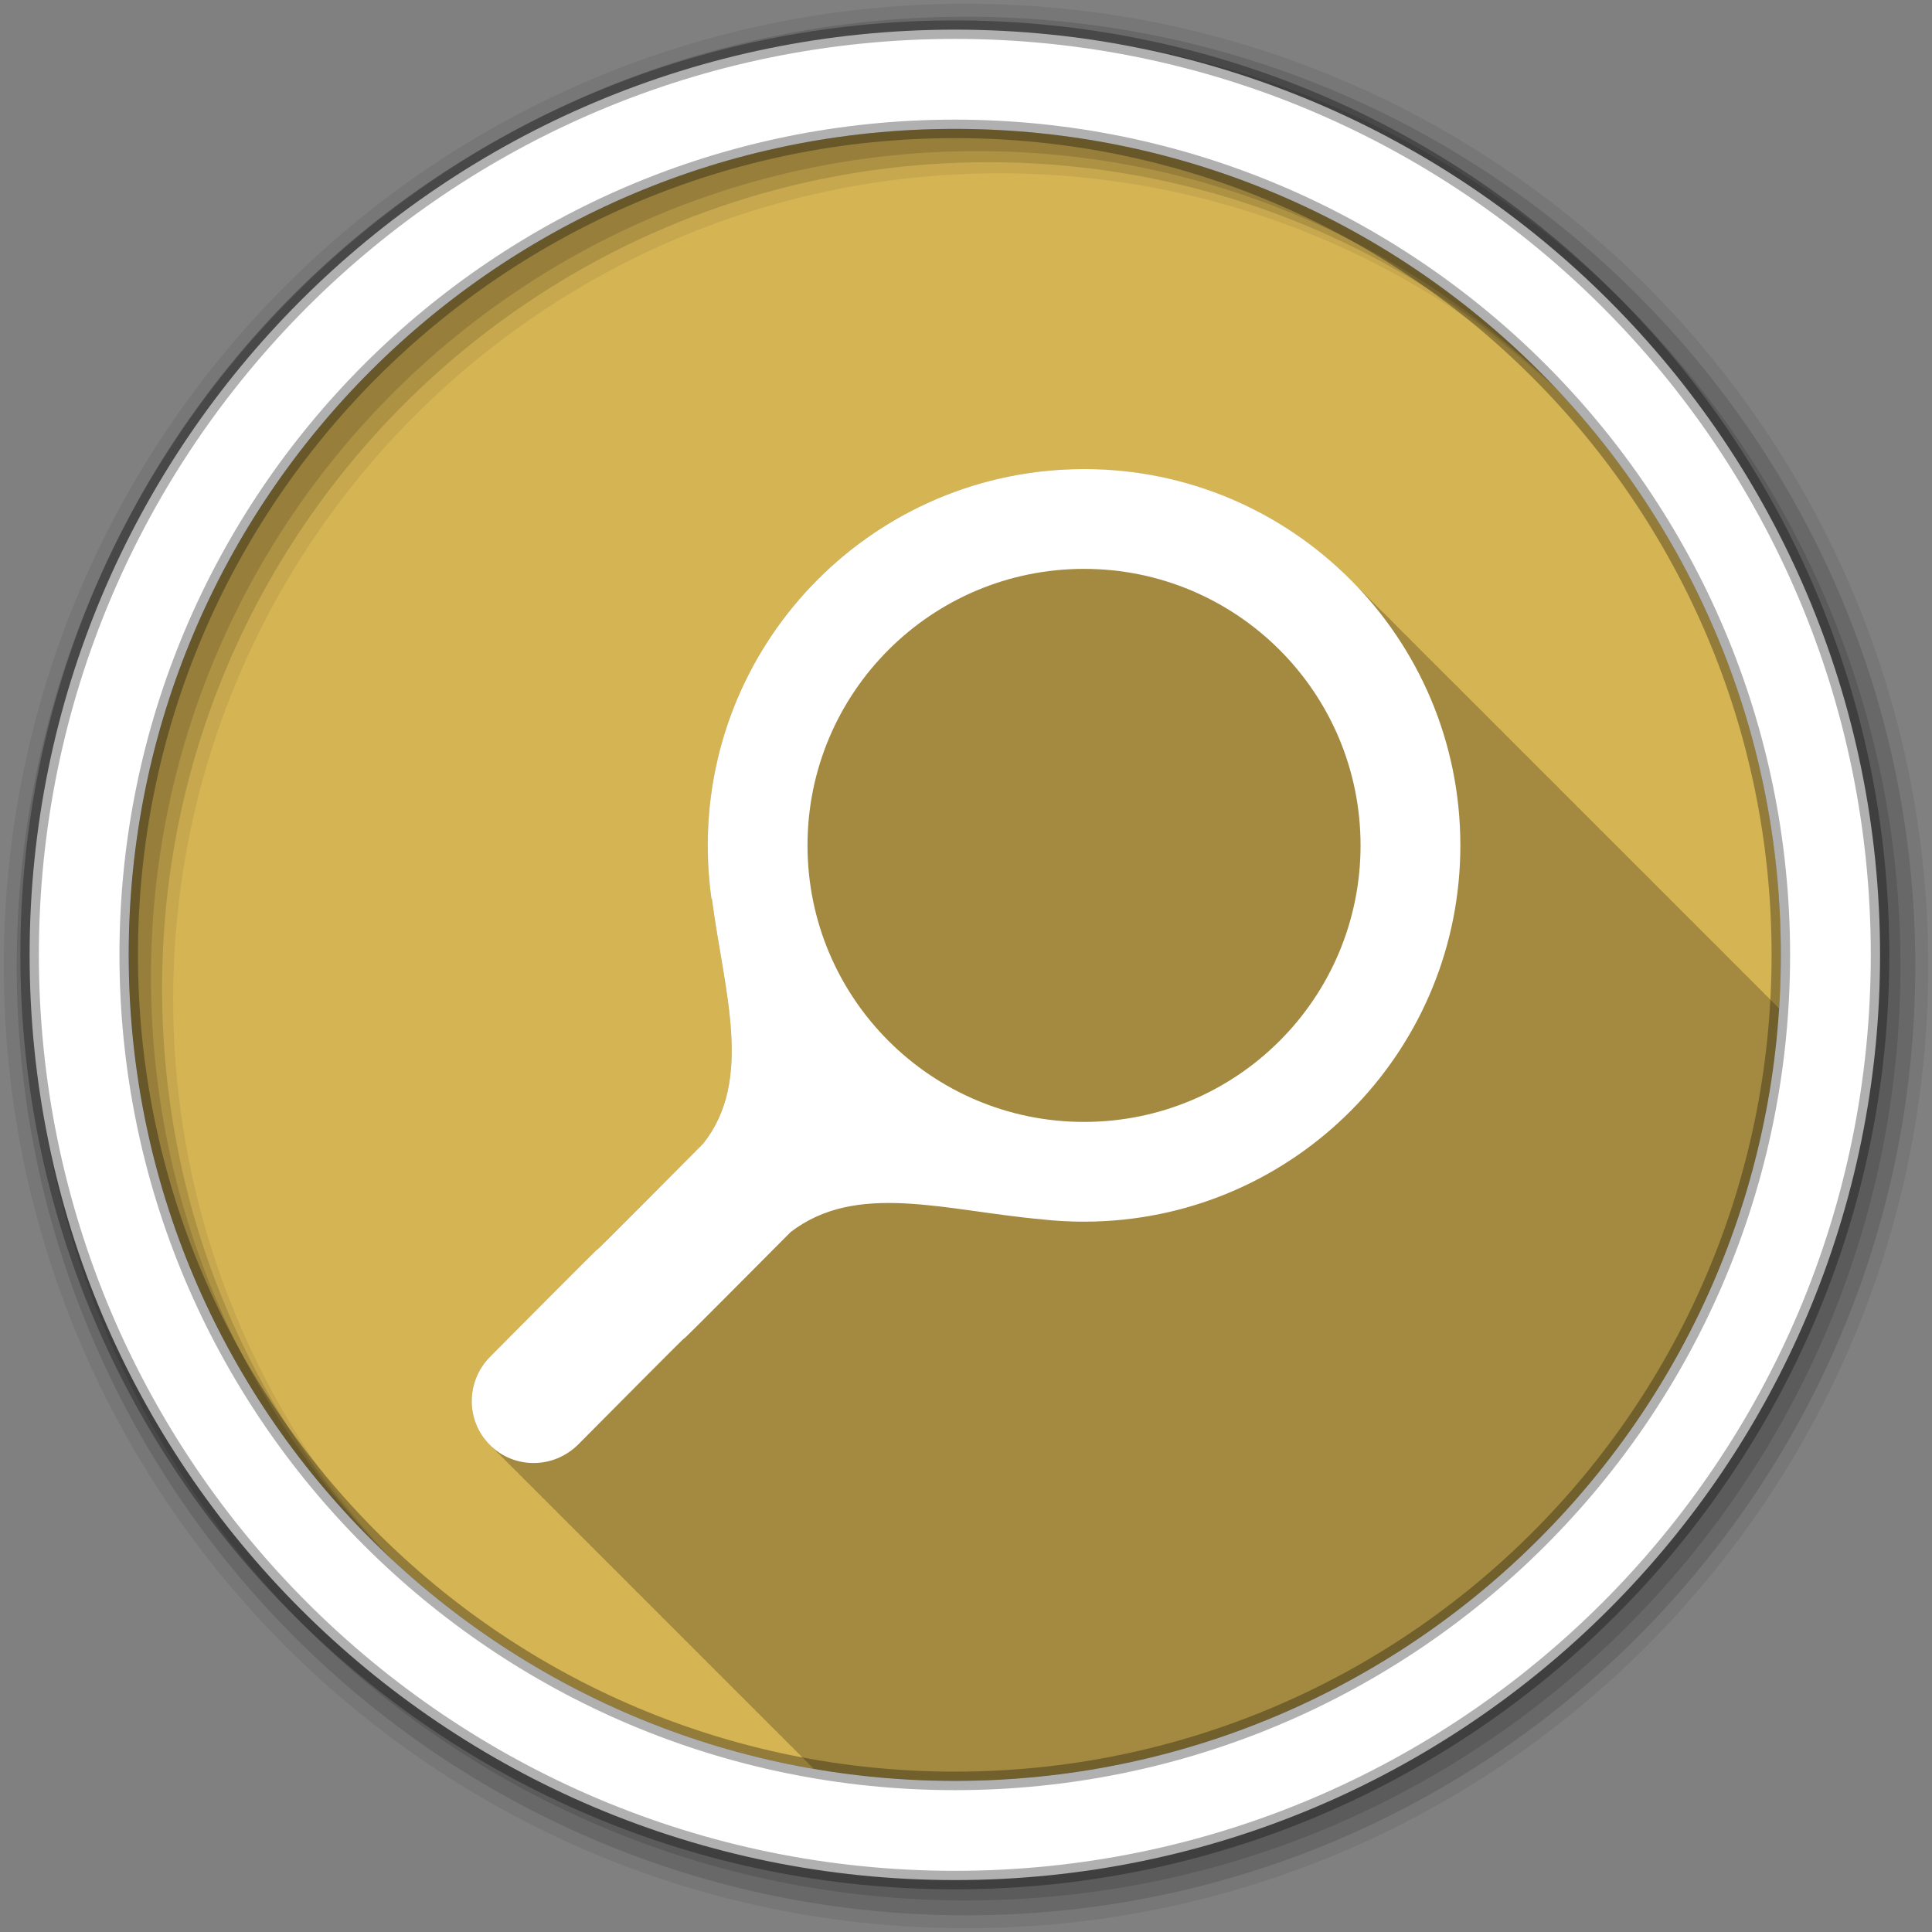 <?xml version="1.0" encoding="UTF-8" standalone="no"?>
<svg xmlns="http://www.w3.org/2000/svg" height="512" viewBox="0 0 512 512" width="512" version="1.1">
 <rect x="0" y="0" width="512" height="512" fill="#808080" stroke="none"/>
 <path id="path4" d="m471.95 253.05c0 120.9-98.01 218.9-218.9 218.9-120.9 0-218.9-98.01-218.9-218.9 0-120.9 98.01-218.9 218.9-218.9 120.9 0 218.9 98.01 218.9 218.9" fill-rule="evenodd" fill="#d5b454"/>
 <path id="path6" fill-opacity="0.235" d="m287.28 124.31c-55.08 0-99.72 44.642-99.72 99.72 0 4.76 0.324 9.418 0.969 14 0.046 0.066 0.079 0.152 0.125 0.219 3.129 24.21 11.171 47.868-2.313 64.813-56.09 56.47 0.067-0.45-56.41 56.41-6.537 6.537-6.58 16.983-0.125 23.438 0.143 0.143 0.29 0.269 0.438 0.406 0.182 0.201 0.369 0.4 0.563 0.594 0.138 0.138 0.296 0.243 0.438 0.375 0.182 0.201 0.337 0.431 0.531 0.625s0.424 0.349 0.625 0.531c0.132 0.142 0.237 0.299 0.375 0.438 0.194 0.194 0.393 0.38 0.594 0.563 0.137 0.147 0.263 0.294 0.406 0.438 0.194 0.194 0.393 0.38 0.594 0.563 0.137 0.147 0.263 0.294 0.406 0.438 0.143 0.143 0.29 0.269 0.438 0.406 0.182 0.201 0.369 0.4 0.563 0.594 0.143 0.143 0.29 0.269 0.438 0.406 0.182 0.201 0.369 0.4 0.563 0.594 0.138 0.138 0.296 0.243 0.438 0.375 0.182 0.201 0.337 0.431 0.531 0.625s0.424 0.349 0.625 0.531c0.132 0.142 0.237 0.299 0.375 0.438 0.194 0.194 0.393 0.38 0.594 0.563 0.137 0.147 0.263 0.294 0.406 0.438 0.194 0.194 0.393 0.38 0.594 0.563 0.137 0.147 0.263 0.294 0.406 0.438 0.17 0.17 0.356 0.308 0.531 0.469 0.161 0.175 0.299 0.361 0.469 0.531 0.143 0.143 0.29 0.269 0.438 0.406 0.182 0.201 0.369 0.4 0.563 0.594 0.138 0.138 0.296 0.243 0.438 0.375 0.182 0.201 0.337 0.431 0.531 0.625s0.424 0.349 0.625 0.531c0.132 0.142 0.237 0.299 0.375 0.438 0.194 0.194 0.393 0.38 0.594 0.563 0.137 0.147 0.263 0.294 0.406 0.438 0.194 0.194 0.393 0.38 0.594 0.563 0.137 0.147 0.263 0.294 0.406 0.438 0.17 0.17 0.356 0.308 0.531 0.469 0.161 0.175 0.299 0.361 0.469 0.531 0.143 0.143 0.29 0.269 0.438 0.406 0.182 0.201 0.369 0.4 0.563 0.594 0.143 0.143 0.29 0.269 0.438 0.406 0.182 0.201 0.369 0.4 0.563 0.594 0.138 0.138 0.296 0.243 0.438 0.375 0.182 0.201 0.337 0.431 0.531 0.625s0.424 0.349 0.625 0.531c0.132 0.142 0.237 0.299 0.375 0.438 0.194 0.194 0.393 0.38 0.594 0.563 0.137 0.147 0.263 0.294 0.406 0.438 0.17 0.17 0.356 0.308 0.531 0.469 0.161 0.175 0.299 0.361 0.469 0.531 0.143 0.143 0.29 0.269 0.438 0.406 0.182 0.201 0.369 0.4 0.563 0.594 0.143 0.143 0.29 0.269 0.438 0.406 0.182 0.201 0.369 0.4 0.563 0.594 0.138 0.138 0.296 0.243 0.438 0.375 0.182 0.201 0.337 0.431 0.531 0.625s0.424 0.349 0.625 0.531c0.132 0.142 0.237 0.299 0.375 0.438 0.194 0.194 0.393 0.38 0.594 0.563 0.137 0.147 0.263 0.294 0.406 0.438 0.194 0.194 0.393 0.38 0.594 0.563 0.137 0.147 0.263 0.294 0.406 0.438 0.143 0.143 0.29 0.269 0.438 0.406 0.182 0.201 0.369 0.4 0.563 0.594 0.143 0.143 0.29 0.269 0.438 0.406 0.182 0.201 0.369 0.4 0.563 0.594 0.138 0.138 0.296 0.243 0.438 0.375 0.182 0.201 0.337 0.431 0.531 0.625s0.424 0.349 0.625 0.531c0.132 0.142 0.237 0.299 0.375 0.438 0.194 0.194 0.393 0.38 0.594 0.563 0.137 0.147 0.263 0.294 0.406 0.438 0.194 0.194 0.393 0.38 0.594 0.563 0.137 0.147 0.263 0.294 0.406 0.438 0.17 0.17 0.356 0.308 0.531 0.469 0.161 0.175 0.299 0.361 0.469 0.531 0.143 0.143 0.29 0.269 0.438 0.406 0.182 0.201 0.369 0.4 0.563 0.594 0.138 0.138 0.296 0.243 0.438 0.375 0.182 0.201 0.337 0.431 0.531 0.625s0.424 0.349 0.625 0.531c0.132 0.142 0.237 0.299 0.375 0.438 0.166 0.166 0.361 0.312 0.531 0.469 0.161 0.175 0.299 0.361 0.469 0.531 0.194 0.194 0.393 0.38 0.594 0.563 0.137 0.147 0.263 0.294 0.406 0.438 0.17 0.17 0.356 0.308 0.531 0.469 0.161 0.175 0.299 0.361 0.469 0.531 0.143 0.143 0.29 0.269 0.438 0.406 0.182 0.201 0.369 0.4 0.563 0.594 0.143 0.143 0.29 0.269 0.438 0.406 0.182 0.201 0.369 0.4 0.563 0.594 0.138 0.138 0.296 0.243 0.438 0.375 0.182 0.201 0.337 0.431 0.531 0.625s0.424 0.349 0.625 0.531c0.132 0.142 0.237 0.299 0.375 0.438 0.194 0.194 0.393 0.38 0.594 0.563 0.137 0.147 0.263 0.294 0.406 0.438 0.194 0.194 0.393 0.38 0.594 0.563 0.137 0.147 0.263 0.294 0.406 0.438 0.143 0.143 0.29 0.269 0.438 0.406 0.182 0.201 0.369 0.4 0.563 0.594 0.143 0.143 0.29 0.269 0.438 0.406 0.182 0.201 0.369 0.4 0.563 0.594 0.138 0.138 0.296 0.243 0.438 0.375 0.182 0.201 0.337 0.431 0.531 0.625s0.424 0.349 0.625 0.531c0.132 0.142 0.237 0.299 0.375 0.438 0.194 0.194 0.393 0.38 0.594 0.563 0.137 0.147 0.263 0.294 0.406 0.438 0.194 0.194 0.393 0.38 0.594 0.563 0.137 0.147 0.263 0.294 0.406 0.438 0.17 0.17 0.356 0.308 0.531 0.469 0.161 0.175 0.299 0.361 0.469 0.531 0.143 0.143 0.29 0.269 0.438 0.406 0.182 0.201 0.369 0.4 0.563 0.594 0.138 0.138 0.296 0.243 0.438 0.375 0.182 0.201 0.337 0.431 0.531 0.625s0.424 0.349 0.625 0.531c0.132 0.142 0.237 0.299 0.375 0.438 0.194 0.194 0.393 0.38 0.594 0.563 0.137 0.147 0.263 0.294 0.406 0.438 0.194 0.194 0.393 0.38 0.594 0.563 0.137 0.147 0.263 0.294 0.406 0.438 0.17 0.17 0.356 0.308 0.531 0.469 0.161 0.175 0.299 0.361 0.469 0.531 0.143 0.143 0.29 0.269 0.438 0.406 0.182 0.201 0.369 0.4 0.563 0.594 0.143 0.143 0.29 0.269 0.438 0.406 0.182 0.201 0.369 0.4 0.563 0.594 0.138 0.138 0.296 0.243 0.438 0.375 0.182 0.201 0.337 0.431 0.531 0.625s0.424 0.349 0.625 0.531c0.132 0.142 0.237 0.299 0.375 0.438 0.194 0.194 0.393 0.38 0.594 0.563 0.137 0.147 0.263 0.294 0.406 0.438 0.17 0.17 0.356 0.308 0.531 0.469 0.161 0.175 0.299 0.361 0.469 0.531 0.143 0.143 0.29 0.269 0.438 0.406 0.182 0.201 0.369 0.4 0.563 0.594 0.143 0.143 0.29 0.269 0.438 0.406 0.182 0.201 0.369 0.4 0.563 0.594 0.138 0.138 0.296 0.243 0.438 0.375 0.182 0.201 0.337 0.431 0.531 0.625s0.424 0.349 0.625 0.531c0.132 0.142 0.237 0.299 0.375 0.438 0.194 0.194 0.393 0.38 0.594 0.563 0.137 0.147 0.263 0.294 0.406 0.438 0.194 0.194 0.393 0.38 0.594 0.563 0.137 0.147 0.263 0.294 0.406 0.438 0.143 0.143 0.29 0.269 0.438 0.406 0.182 0.201 0.369 0.4 0.563 0.594 0.143 0.143 0.29 0.269 0.438 0.406 0.182 0.201 0.369 0.4 0.563 0.594 0.138 0.138 0.296 0.243 0.438 0.375 0.182 0.201 0.337 0.431 0.531 0.625s0.424 0.349 0.625 0.531c0.132 0.142 0.237 0.299 0.375 0.438 0.194 0.194 0.393 0.38 0.594 0.563 0.137 0.147 0.263 0.294 0.406 0.438 0.194 0.194 0.393 0.38 0.594 0.563 0.137 0.147 0.263 0.294 0.406 0.438 0.17 0.17 0.356 0.308 0.531 0.469 0.161 0.175 0.299 0.361 0.469 0.531 0.143 0.143 0.29 0.269 0.438 0.406 0.182 0.201 0.369 0.4 0.563 0.594 0.138 0.138 0.296 0.243 0.438 0.375 0.182 0.201 0.337 0.431 0.531 0.625s0.424 0.349 0.625 0.531c0.132 0.142 0.237 0.299 0.375 0.438 0.194 0.194 0.393 0.38 0.594 0.563 0.137 0.147 0.263 0.294 0.406 0.438 0.194 0.194 0.393 0.38 0.594 0.563 0.137 0.147 0.263 0.294 0.406 0.438 0.111 0.111 0.226 0.213 0.344 0.313 12.13 2.083 24.589 3.188 37.31 3.188 116.14 0 211.14-90.46 218.44-204.75l-0.063-0.063c-0.163-0.168-0.336-0.333-0.5-0.5-0.136-0.135-0.269-0.272-0.406-0.406l-0.094-0.094c-0.163-0.168-0.336-0.333-0.5-0.5-0.01-0.011-0.021-0.02-0.031-0.031l-0.031-0.031c-0.309-0.323-0.624-0.618-0.938-0.938-0.051-0.054-0.105-0.102-0.156-0.156-0.01-0.011-0.021-0.021-0.031-0.031-0.027-0.026-0.036-0.067-0.063-0.094-0.134-0.14-0.271-0.267-0.406-0.406-0.104-0.104-0.24-0.178-0.344-0.281-0.127-0.134-0.247-0.273-0.375-0.406-0.099-0.097-0.182-0.216-0.281-0.313-0.098-0.098-0.214-0.183-0.313-0.281-0.04-0.042-0.085-0.083-0.125-0.125-0.125-0.123-0.25-0.252-0.375-0.375-0.163-0.168-0.336-0.333-0.5-0.5-0.166-0.165-0.333-0.336-0.5-0.5-0.163-0.168-0.336-0.333-0.5-0.5-0.136-0.135-0.269-0.272-0.406-0.406l-0.094-0.094c-0.163-0.168-0.336-0.333-0.5-0.5-0.01-0.011-0.021-0.021-0.031-0.031-0.22-0.225-0.434-0.465-0.656-0.688-0.098-0.101-0.214-0.181-0.313-0.281-0.144-0.151-0.293-0.287-0.438-0.438-0.083-0.084-0.166-0.166-0.25-0.25-0.099-0.099-0.213-0.182-0.313-0.281-0.127-0.134-0.247-0.273-0.375-0.406-0.1-0.098-0.181-0.215-0.281-0.313-0.331-0.331-0.664-0.674-1-1-0.098-0.098-0.214-0.183-0.313-0.281-0.04-0.042-0.085-0.083-0.125-0.125-0.125-0.123-0.25-0.252-0.375-0.375-0.163-0.168-0.336-0.333-0.5-0.5-0.166-0.165-0.333-0.336-0.5-0.5-0.163-0.168-0.336-0.333-0.5-0.5-0.136-0.135-0.269-0.272-0.406-0.406l-0.094-0.094c-0.163-0.168-0.336-0.333-0.5-0.5-0.067-0.07-0.12-0.149-0.188-0.219-0.17-0.167-0.329-0.334-0.5-0.5-0.094-0.096-0.187-0.185-0.281-0.281-0.233-0.231-0.452-0.459-0.688-0.688-0.331-0.331-0.664-0.674-1-1-0.098-0.098-0.214-0.183-0.313-0.281-0.04-0.042-0.085-0.083-0.125-0.125-0.125-0.123-0.25-0.252-0.375-0.375-0.163-0.168-0.336-0.333-0.5-0.5-0.166-0.165-0.333-0.336-0.5-0.5-0.163-0.168-0.336-0.333-0.5-0.5-0.136-0.135-0.269-0.272-0.406-0.406l-0.094-0.094c-0.163-0.168-0.336-0.333-0.5-0.5-0.01-0.011-0.021-0.02-0.031-0.031l-0.031-0.031c-0.371-0.388-0.748-0.743-1.125-1.125-0.164-0.162-0.303-0.339-0.469-0.5-0.331-0.331-0.664-0.674-1-1-0.098-0.098-0.214-0.183-0.313-0.281-0.04-0.042-0.085-0.083-0.125-0.125-0.125-0.123-0.25-0.252-0.375-0.375-0.163-0.168-0.336-0.333-0.5-0.5-0.166-0.165-0.333-0.336-0.5-0.5-0.163-0.168-0.336-0.333-0.5-0.5-0.136-0.135-0.269-0.272-0.406-0.406l-0.094-0.094c-0.163-0.168-0.336-0.333-0.5-0.5-0.01-0.011-0.021-0.02-0.031-0.031l-0.031-0.031c-0.309-0.323-0.624-0.618-0.938-0.938-0.051-0.054-0.105-0.102-0.156-0.156-0.01-0.011-0.021-0.021-0.031-0.031-0.027-0.026-0.036-0.067-0.063-0.094-0.134-0.14-0.271-0.267-0.406-0.406-0.104-0.104-0.24-0.178-0.344-0.281-0.127-0.134-0.247-0.273-0.375-0.406-0.099-0.097-0.182-0.216-0.281-0.313-0.331-0.331-0.664-0.674-1-1-0.098-0.098-0.214-0.183-0.313-0.281-0.04-0.042-0.085-0.083-0.125-0.125-0.125-0.123-0.25-0.252-0.375-0.375-0.163-0.168-0.336-0.333-0.5-0.5-0.136-0.135-0.269-0.272-0.406-0.406l-0.094-0.094c-0.163-0.168-0.336-0.333-0.5-0.5-0.01-0.011-0.021-0.021-0.031-0.031l-0.031-0.031c-0.303-0.318-0.63-0.624-0.938-0.938-0.067-0.07-0.12-0.149-0.188-0.219-0.17-0.167-0.329-0.334-0.5-0.5-0.094-0.096-0.187-0.185-0.281-0.281-0.233-0.231-0.452-0.459-0.688-0.688-0.331-0.331-0.664-0.674-1-1-0.098-0.098-0.214-0.183-0.313-0.281-0.04-0.042-0.085-0.083-0.125-0.125-0.125-0.123-0.25-0.252-0.375-0.375-0.163-0.168-0.336-0.333-0.5-0.5-0.166-0.165-0.333-0.336-0.5-0.5-0.163-0.168-0.336-0.333-0.5-0.5-0.136-0.135-0.269-0.272-0.406-0.406l-0.094-0.094c-0.163-0.168-0.336-0.333-0.5-0.5-0.01-0.011-0.021-0.02-0.031-0.031l-0.031-0.031c-0.371-0.388-0.748-0.743-1.125-1.125-0.164-0.162-0.303-0.339-0.469-0.5-0.331-0.331-0.664-0.674-1-1-0.098-0.098-0.214-0.183-0.313-0.281-0.04-0.042-0.085-0.083-0.125-0.125-0.125-0.123-0.25-0.252-0.375-0.375-0.163-0.168-0.336-0.333-0.5-0.5-0.166-0.165-0.333-0.336-0.5-0.5-0.163-0.168-0.336-0.333-0.5-0.5-0.136-0.135-0.269-0.272-0.406-0.406l-0.094-0.094c-0.163-0.168-0.336-0.333-0.5-0.5-0.01-0.011-0.021-0.02-0.031-0.031l-0.031-0.031c-0.309-0.323-0.624-0.618-0.938-0.938-0.051-0.054-0.105-0.102-0.156-0.156-0.01-0.011-0.021-0.021-0.031-0.031-0.027-0.026-0.036-0.067-0.063-0.094-0.134-0.14-0.271-0.267-0.406-0.406-0.104-0.104-0.24-0.178-0.344-0.281-0.127-0.134-0.247-0.273-0.375-0.406-0.099-0.097-0.182-0.216-0.281-0.313-0.098-0.098-0.214-0.183-0.313-0.281-0.04-0.042-0.085-0.083-0.125-0.125-0.125-0.123-0.25-0.252-0.375-0.375-0.163-0.168-0.336-0.333-0.5-0.5-0.166-0.165-0.333-0.336-0.5-0.5-0.163-0.168-0.336-0.333-0.5-0.5-0.136-0.135-0.269-0.272-0.406-0.406l-0.094-0.094c-0.163-0.168-0.336-0.333-0.5-0.5-0.01-0.011-0.021-0.02-0.031-0.031l-0.031-0.031c-0.309-0.323-0.624-0.618-0.938-0.938-0.051-0.054-0.105-0.102-0.156-0.156-0.01-0.011-0.021-0.021-0.031-0.031-0.027-0.026-0.036-0.067-0.063-0.094-0.134-0.14-0.271-0.267-0.406-0.406-0.104-0.104-0.24-0.178-0.344-0.281-0.127-0.134-0.247-0.273-0.375-0.406-0.099-0.097-0.182-0.216-0.281-0.313-0.331-0.331-0.664-0.674-1-1-0.098-0.098-0.214-0.183-0.313-0.281-0.04-0.042-0.085-0.083-0.125-0.125-0.125-0.123-0.25-0.252-0.375-0.375-0.163-0.168-0.336-0.333-0.5-0.5-0.166-0.165-0.333-0.336-0.5-0.5-0.163-0.168-0.336-0.333-0.5-0.5-0.136-0.135-0.269-0.272-0.406-0.406l-0.094-0.094c-0.163-0.168-0.336-0.333-0.5-0.5-0.067-0.07-0.12-0.149-0.188-0.219-0.17-0.167-0.329-0.334-0.5-0.5-0.094-0.096-0.187-0.185-0.281-0.281-0.233-0.231-0.452-0.459-0.688-0.688-0.331-0.331-0.664-0.674-1-1-0.098-0.098-0.214-0.183-0.313-0.281-0.04-0.042-0.085-0.083-0.125-0.125-0.125-0.123-0.25-0.252-0.375-0.375-0.163-0.168-0.336-0.333-0.5-0.5-0.166-0.165-0.333-0.336-0.5-0.5-0.163-0.168-0.336-0.333-0.5-0.5-0.136-0.135-0.269-0.272-0.406-0.406l-0.094-0.094c-0.163-0.168-0.336-0.333-0.5-0.5-0.01-0.011-0.021-0.02-0.031-0.031l-0.031-0.031c-0.371-0.388-0.748-0.743-1.125-1.125-0.164-0.162-0.303-0.339-0.469-0.5-0.331-0.331-0.664-0.674-1-1-0.098-0.098-0.214-0.183-0.313-0.281-0.04-0.042-0.085-0.083-0.125-0.125-0.125-0.123-0.25-0.252-0.375-0.375-0.163-0.168-0.336-0.333-0.5-0.5-0.166-0.165-0.333-0.336-0.5-0.5-0.163-0.168-0.336-0.333-0.5-0.5-0.136-0.135-0.269-0.272-0.406-0.406l-0.094-0.094c-0.163-0.168-0.336-0.333-0.5-0.5-0.01-0.011-0.021-0.02-0.031-0.031l-0.031-0.031c-0.309-0.323-0.624-0.618-0.938-0.938-0.051-0.054-0.105-0.102-0.156-0.156-0.01-0.011-0.021-0.021-0.031-0.031-0.027-0.026-0.036-0.067-0.063-0.094-0.134-0.14-0.271-0.267-0.406-0.406-0.104-0.104-0.24-0.178-0.344-0.281-0.127-0.134-0.247-0.273-0.375-0.406-0.099-0.097-0.182-0.216-0.281-0.313-0.331-0.331-0.664-0.674-1-1-0.098-0.098-0.214-0.183-0.313-0.281-0.04-0.042-0.085-0.083-0.125-0.125-0.125-0.123-0.25-0.252-0.375-0.375-0.163-0.168-0.336-0.333-0.5-0.5-0.136-0.135-0.269-0.272-0.406-0.406l-0.094-0.094c-0.163-0.168-0.336-0.333-0.5-0.5-0.01-0.011-0.021-0.021-0.031-0.031l-0.031-0.031c-0.303-0.318-0.63-0.624-0.938-0.938-0.067-0.07-0.12-0.149-0.188-0.219-0.17-0.167-0.329-0.334-0.5-0.5-0.094-0.096-0.187-0.185-0.281-0.281-0.233-0.231-0.452-0.459-0.688-0.688-0.331-0.331-0.664-0.674-1-1-0.098-0.098-0.214-0.183-0.313-0.281-0.04-0.042-0.085-0.083-0.125-0.125-0.125-0.123-0.25-0.252-0.375-0.375-0.163-0.168-0.336-0.333-0.5-0.5-0.166-0.165-0.333-0.336-0.5-0.5-0.163-0.168-0.336-0.333-0.5-0.5-0.136-0.135-0.269-0.272-0.406-0.406l-0.094-0.094c-0.163-0.168-0.336-0.333-0.5-0.5-0.01-0.011-0.021-0.02-0.031-0.031l-0.031-0.031c-0.371-0.388-0.748-0.743-1.125-1.125-0.164-0.162-0.303-0.339-0.469-0.5-0.331-0.331-0.664-0.674-1-1-0.098-0.098-0.214-0.183-0.313-0.281-0.04-0.042-0.085-0.083-0.125-0.125-0.125-0.123-0.25-0.252-0.375-0.375-0.163-0.168-0.336-0.333-0.5-0.5-0.166-0.165-0.333-0.336-0.5-0.5-0.163-0.168-0.336-0.333-0.5-0.5-0.136-0.135-0.269-0.272-0.406-0.406l-0.094-0.094c-0.163-0.168-0.336-0.333-0.5-0.5-0.01-0.011-0.021-0.02-0.031-0.031l-0.031-0.031c-0.309-0.323-0.624-0.618-0.938-0.938-0.051-0.054-0.105-0.102-0.156-0.156-0.01-0.011-0.021-0.021-0.031-0.031-0.027-0.026-0.036-0.067-0.063-0.094-0.134-0.14-0.271-0.267-0.406-0.406-0.104-0.104-0.24-0.178-0.344-0.281-0.127-0.134-0.247-0.273-0.375-0.406-0.099-0.097-0.182-0.216-0.281-0.313-0.098-0.098-0.214-0.183-0.313-0.281-0.04-0.042-0.085-0.083-0.125-0.125-0.125-0.123-0.25-0.252-0.375-0.375-0.163-0.168-0.336-0.333-0.5-0.5-0.166-0.165-0.333-0.336-0.5-0.5-0.163-0.168-0.336-0.333-0.5-0.5-0.136-0.135-0.269-0.272-0.406-0.406l-0.094-0.094c-0.163-0.168-0.336-0.333-0.5-0.5-0.01-0.011-0.021-0.02-0.031-0.031l-0.031-0.031c-0.309-0.323-0.624-0.618-0.938-0.938-0.051-0.054-0.105-0.102-0.156-0.156-0.01-0.011-0.021-0.021-0.031-0.031-0.027-0.026-0.036-0.067-0.063-0.094-0.134-0.14-0.271-0.267-0.406-0.406-0.104-0.104-0.24-0.178-0.344-0.281-0.127-0.134-0.247-0.273-0.375-0.406-0.099-0.097-0.182-0.216-0.281-0.313-0.331-0.331-0.664-0.674-1-1-0.098-0.098-0.214-0.183-0.313-0.281-0.04-0.042-0.085-0.083-0.125-0.125-0.125-0.123-0.25-0.252-0.375-0.375-0.163-0.168-0.336-0.333-0.5-0.5-0.136-0.135-0.269-0.272-0.406-0.406l-0.094-0.094c-0.163-0.168-0.336-0.333-0.5-0.5-0.01-0.011-0.021-0.021-0.031-0.031l-0.031-0.031c-0.303-0.318-0.63-0.624-0.938-0.938-0.067-0.07-0.12-0.149-0.188-0.219-0.17-0.167-0.329-0.334-0.5-0.5-0.094-0.096-0.187-0.185-0.281-0.281-0.233-0.231-0.452-0.459-0.688-0.688-0.331-0.331-0.664-0.674-1-1-0.098-0.098-0.214-0.183-0.313-0.281-0.04-0.042-0.085-0.083-0.125-0.125-0.125-0.123-0.25-0.252-0.375-0.375-0.163-0.168-0.336-0.333-0.5-0.5-0.166-0.165-0.333-0.336-0.5-0.5-0.163-0.168-0.336-0.333-0.5-0.5-0.136-0.135-0.269-0.272-0.406-0.406l-0.094-0.094c-0.163-0.168-0.336-0.333-0.5-0.5-0.01-0.011-0.021-0.02-0.031-0.031l-0.031-0.031c-0.371-0.388-0.748-0.743-1.125-1.125-0.164-0.162-0.303-0.339-0.469-0.5-0.331-0.331-0.664-0.674-1-1-0.098-0.098-0.214-0.183-0.313-0.281-0.04-0.042-0.085-0.083-0.125-0.125-0.125-0.123-0.25-0.252-0.375-0.375-0.163-0.168-0.336-0.333-0.5-0.5-0.166-0.165-0.333-0.336-0.5-0.5-0.163-0.168-0.336-0.333-0.5-0.5-0.136-0.135-0.269-0.272-0.406-0.406-0.098-0.099-0.183-0.214-0.281-0.313-18.05-18.05-42.961-29.19-70.5-29.19"/>
 <g id="g8" fill-rule="evenodd">
  <path id="path10" fill-opacity="0.067" d="m256 1c-140.83 0-255 114.17-255 255s114.17 255 255 255 255-114.17 255-255-114.17-255-255-255m8.827 44.931c120.9 0 218.9 98 218.9 218.9s-98 218.9-218.9 218.9-218.93-98-218.93-218.9 98.03-218.9 218.93-218.9"/>
  <g id="g12" fill-opacity="0.129">
   <path id="path14" d="m256 4.433c-138.94 0-251.57 112.63-251.57 251.57s112.63 251.57 251.57 251.57 251.57-112.63 251.57-251.57-112.63-251.57-251.57-251.57m5.885 38.556c120.9 0 218.9 98 218.9 218.9s-98 218.9-218.9 218.9-218.93-98-218.93-218.9 98.03-218.9 218.93-218.9"/>
   <path id="path16" d="m256 8.356c-136.77 0-247.64 110.87-247.64 247.64s110.87 247.64 247.64 247.64 247.64-110.87 247.64-247.64-110.87-247.64-247.64-247.64m2.942 31.691c120.9 0 218.9 98 218.9 218.9s-98 218.9-218.9 218.9-218.93-98-218.93-218.9 98.03-218.9 218.93-218.9"/>
  </g>
  <path id="path18" d="m253.04 7.859c-135.42 0-245.19 109.78-245.19 245.19 0 135.42 109.78 245.19 245.19 245.19 135.42 0 245.19-109.78 245.19-245.19 0-135.42-109.78-245.19-245.19-245.19zm0 26.297c120.9 0 218.9 98 218.9 218.9s-98 218.9-218.9 218.9-218.93-98-218.93-218.9 98.03-218.9 218.93-218.9z" stroke-opacity="0.31" stroke="#000" stroke-width="4.904" fill="#fff"/>
 </g>
 <g id="g66" fill="#fff">
  <path id="path68" d="m450.26 600.76c-34.441-34.441-82.01-55.744-134.57-55.744-105.11 0-190.31 85.2-190.31 190.31 0 9.08 0.617 18.01 1.847 26.754 0.088 0.126 0.187 0.283 0.274 0.411 5.971 46.19 21.307 91.33-4.425 123.67-107.05 107.78 0.143-0.873-107.63 107.63-12.475 12.475-12.592 32.432-0.274 44.75s32.28 12.201 44.75-0.274c106.59-107.37 0.402 0.249 107.38-107.38 33.659-25.786 78.18-10.708 127.5-6.386 0.008 0.001 0.015 0.022 0.023 0.023 6.856 0.753 13.814 1.118 20.87 1.118 3.557 0 7.097-0.104 10.606-0.297 100.18-5.5 179.71-88.46 179.71-190.02 0-52.56-21.303-100.13-55.744-134.57m-35.695 35.695c25.307 25.307 40.964 60.28 40.964 98.9 0 77.23-62.6 139.84-139.84 139.84-77.23 0-139.86-62.63-139.86-139.86s62.6-139.84 139.84-139.84c38.617 0 73.59 15.657 98.9 40.964" transform="matrix(.524 0 0 .524 121.86 -161.28)"/>
 </g>
</svg>
